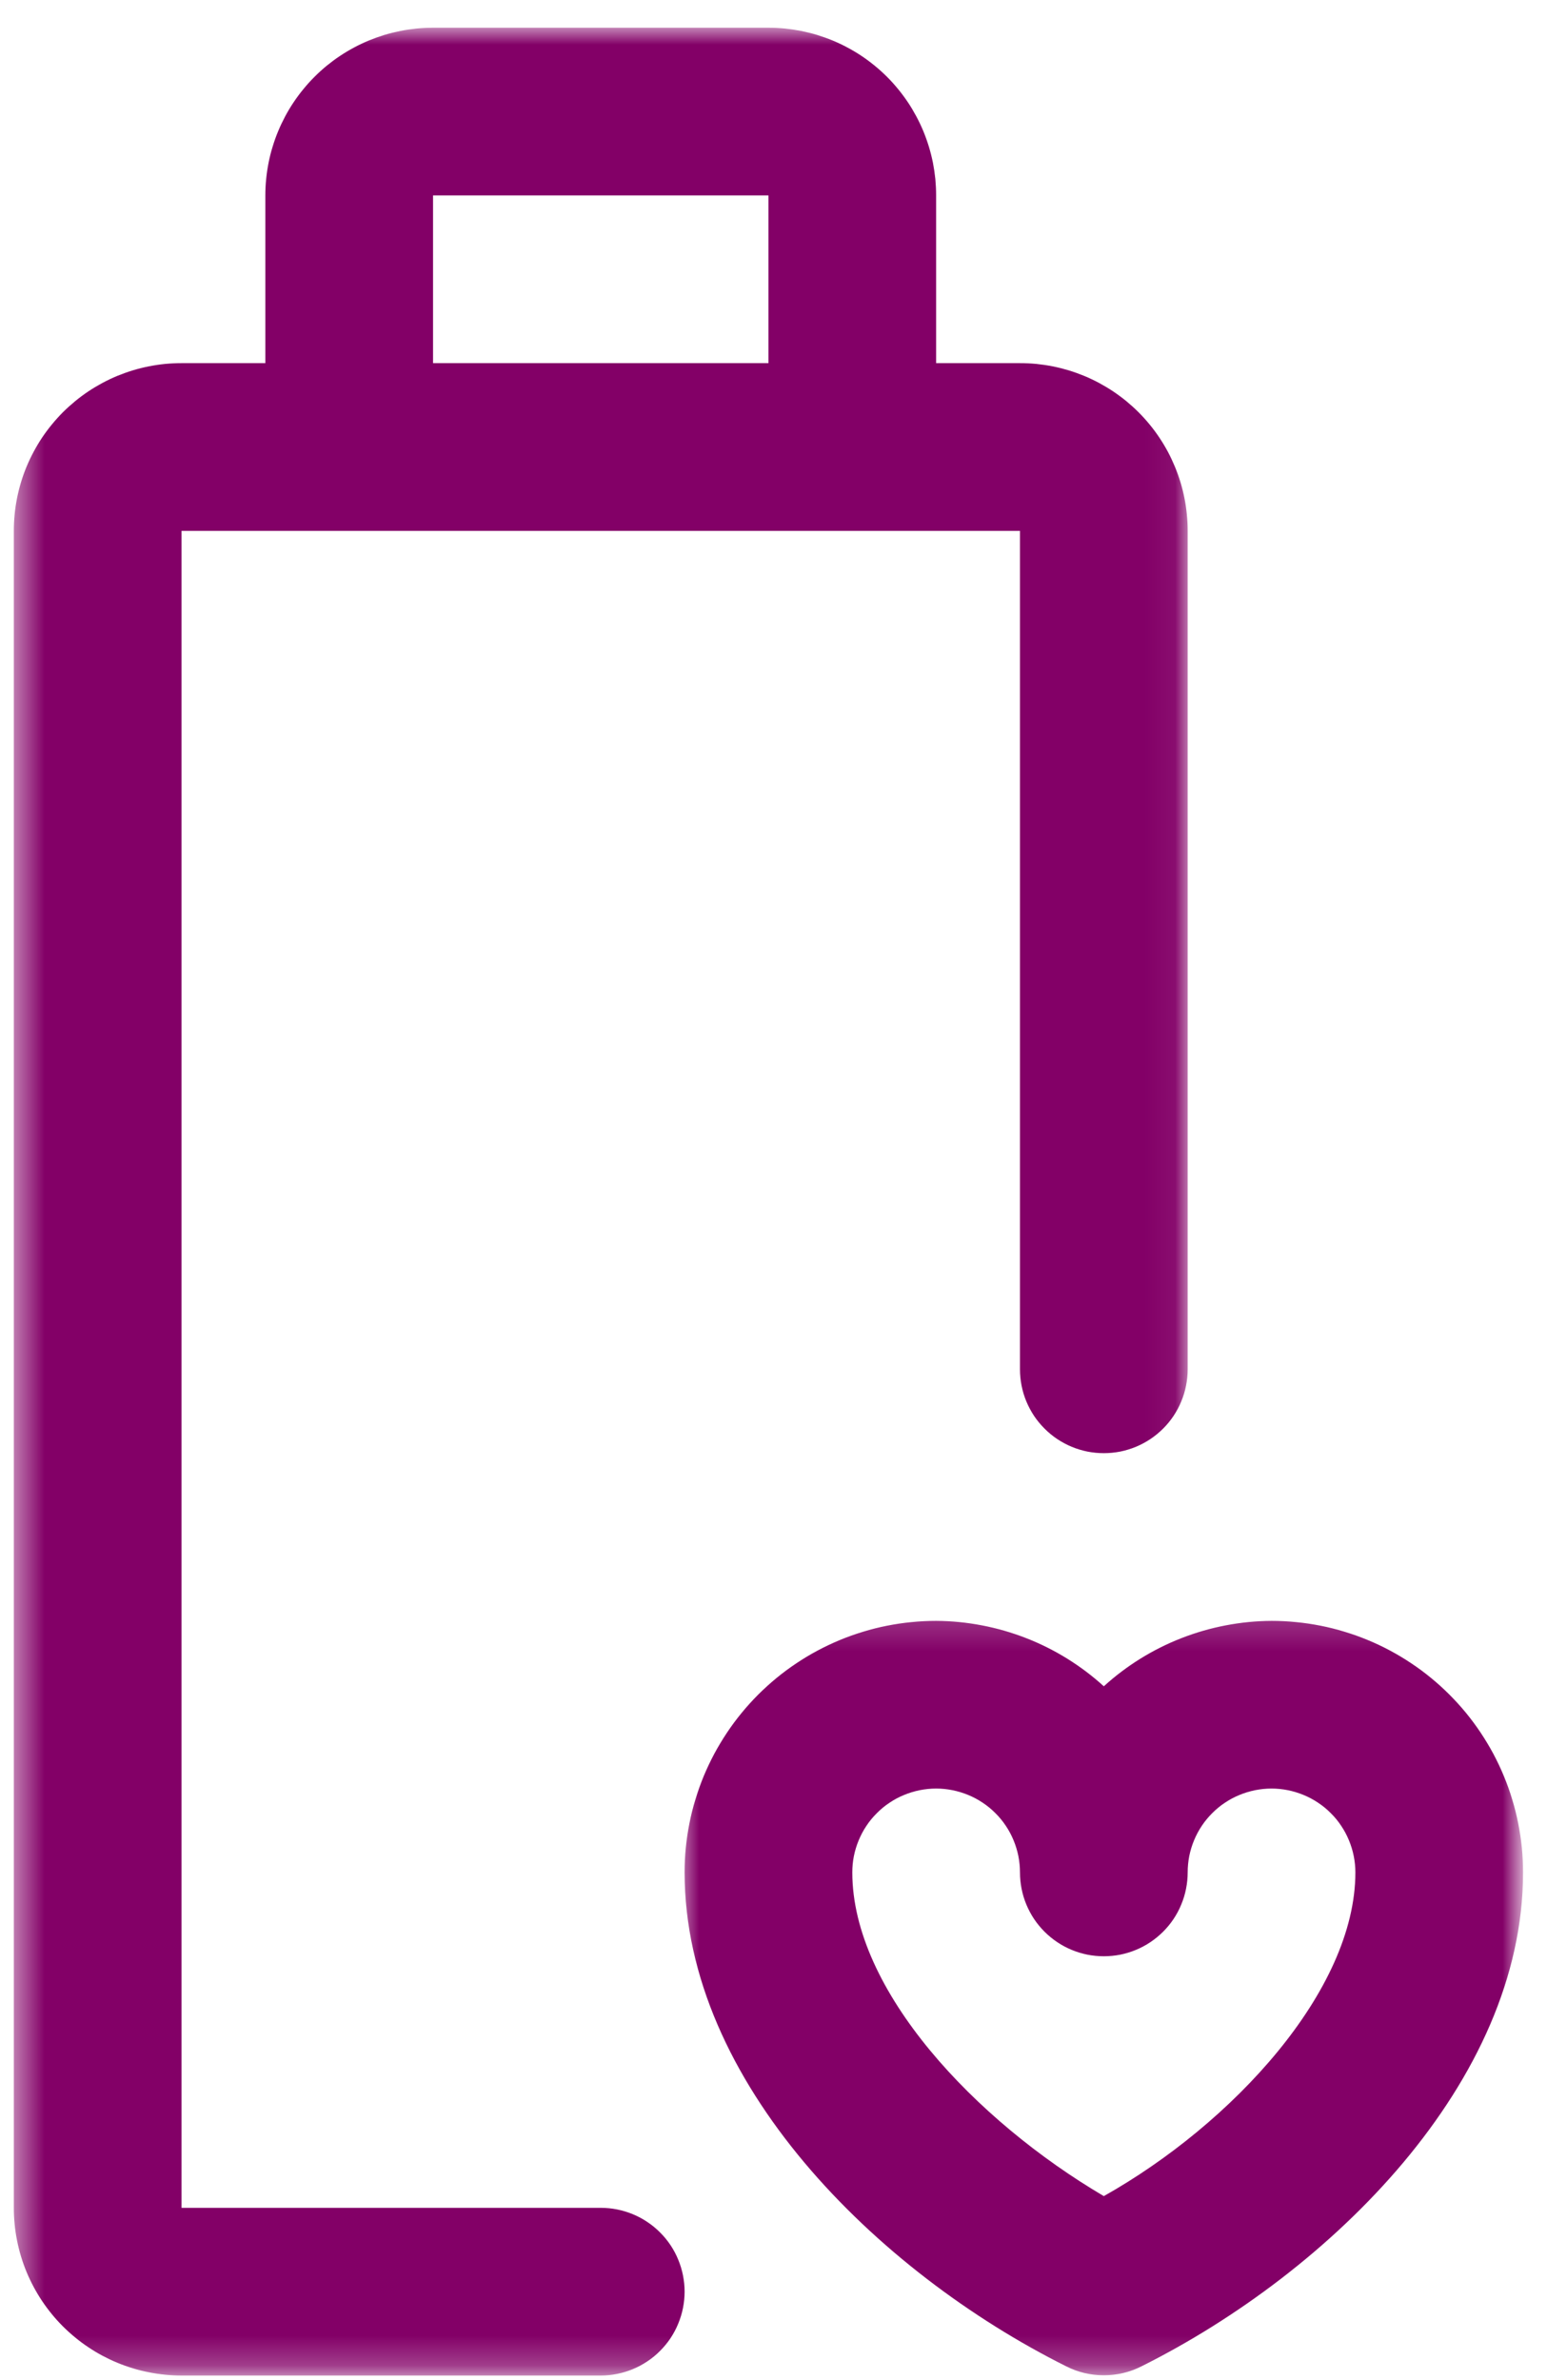 <svg width="52" height="80" viewBox="0 0 52 80" fill="none" xmlns="http://www.w3.org/2000/svg">
<mask id="mask0_85_198" style="mask-type:luminance" maskUnits="userSpaceOnUse" x="0" y="0" width="40" height="80">
<path d="M0.465 0.908H39.946V79.759H0.465V0.908Z" fill="white"/>
</mask>
<g mask="url(#mask0_85_198)">
<path d="M20.193 74.21H6.102V17.843H34.285V46.026C34.285 46.211 34.303 46.394 34.339 46.576C34.375 46.758 34.428 46.934 34.499 47.105C34.571 47.276 34.657 47.438 34.759 47.592C34.862 47.746 34.98 47.888 35.111 48.019C35.241 48.149 35.383 48.267 35.538 48.37C35.691 48.472 35.853 48.559 36.024 48.63C36.196 48.701 36.372 48.754 36.553 48.791C36.735 48.826 36.918 48.844 37.103 48.844C37.288 48.844 37.472 48.826 37.653 48.791C37.834 48.754 38.011 48.701 38.182 48.63C38.353 48.559 38.515 48.472 38.668 48.37C38.823 48.267 38.965 48.149 39.096 48.019C39.227 47.888 39.344 47.746 39.447 47.592C39.549 47.438 39.637 47.276 39.706 47.105C39.778 46.934 39.831 46.758 39.867 46.576C39.903 46.394 39.922 46.211 39.922 46.026V17.843C39.922 17.657 39.913 17.474 39.894 17.29C39.876 17.106 39.85 16.924 39.813 16.742C39.778 16.561 39.732 16.382 39.679 16.206C39.625 16.03 39.563 15.856 39.492 15.685C39.421 15.515 39.343 15.348 39.257 15.186C39.169 15.022 39.074 14.864 38.971 14.71C38.869 14.557 38.76 14.409 38.642 14.267C38.525 14.124 38.401 13.987 38.27 13.856C38.14 13.726 38.003 13.603 37.861 13.485C37.718 13.368 37.569 13.258 37.416 13.155C37.263 13.053 37.104 12.959 36.942 12.871C36.78 12.784 36.612 12.705 36.441 12.634C36.272 12.565 36.098 12.502 35.922 12.448C35.744 12.395 35.566 12.35 35.384 12.314C35.203 12.278 35.02 12.251 34.838 12.232C34.654 12.215 34.469 12.206 34.285 12.206H31.466V6.569C31.466 6.384 31.457 6.2 31.44 6.016C31.421 5.833 31.394 5.65 31.359 5.469C31.322 5.288 31.277 5.109 31.224 4.933C31.17 4.757 31.108 4.583 31.038 4.412C30.967 4.242 30.888 4.075 30.801 3.912C30.713 3.749 30.62 3.59 30.517 3.437C30.414 3.284 30.304 3.135 30.187 2.993C30.07 2.85 29.947 2.713 29.816 2.583C29.685 2.452 29.549 2.329 29.405 2.211C29.263 2.095 29.115 1.984 28.962 1.882C28.808 1.779 28.65 1.685 28.486 1.598C28.324 1.51 28.158 1.432 27.987 1.361C27.816 1.291 27.642 1.229 27.466 1.174C27.29 1.121 27.111 1.077 26.93 1.04C26.748 1.005 26.566 0.978 26.382 0.959C26.198 0.941 26.015 0.932 25.83 0.932H14.556C14.372 0.932 14.187 0.941 14.004 0.959C13.82 0.978 13.637 1.005 13.457 1.04C13.276 1.077 13.097 1.121 12.92 1.174C12.744 1.229 12.57 1.291 12.399 1.361C12.229 1.432 12.062 1.51 11.899 1.598C11.736 1.685 11.579 1.779 11.425 1.882C11.271 1.984 11.124 2.095 10.98 2.211C10.837 2.329 10.702 2.452 10.571 2.583C10.441 2.713 10.316 2.85 10.2 2.993C10.082 3.135 9.973 3.284 9.87 3.437C9.767 3.59 9.672 3.749 9.585 3.912C9.499 4.075 9.419 4.242 9.349 4.412C9.278 4.583 9.216 4.757 9.163 4.933C9.108 5.109 9.064 5.288 9.028 5.469C8.992 5.65 8.965 5.833 8.947 6.016C8.928 6.2 8.919 6.384 8.919 6.569V12.206H6.102C5.917 12.206 5.733 12.215 5.549 12.232C5.365 12.251 5.183 12.278 5.001 12.314C4.82 12.35 4.641 12.395 4.465 12.448C4.288 12.502 4.114 12.565 3.944 12.634C3.773 12.705 3.607 12.784 3.444 12.871C3.281 12.959 3.123 13.053 2.97 13.155C2.816 13.258 2.668 13.368 2.526 13.485C2.383 13.603 2.246 13.726 2.115 13.856C1.985 13.987 1.861 14.124 1.744 14.267C1.627 14.409 1.517 14.557 1.414 14.71C1.312 14.864 1.217 15.022 1.13 15.186C1.043 15.348 0.964 15.515 0.893 15.685C0.822 15.856 0.76 16.03 0.707 16.206C0.654 16.382 0.609 16.561 0.573 16.742C0.537 16.924 0.509 17.106 0.492 17.29C0.474 17.474 0.465 17.657 0.465 17.843V74.21C0.465 74.395 0.474 74.579 0.492 74.762C0.509 74.946 0.537 75.129 0.573 75.309C0.609 75.49 0.654 75.669 0.707 75.846C0.76 76.022 0.822 76.196 0.893 76.367C0.964 76.537 1.043 76.704 1.13 76.867C1.217 77.03 1.312 77.187 1.414 77.341C1.517 77.495 1.627 77.642 1.744 77.785C1.861 77.929 1.985 78.064 2.115 78.195C2.246 78.325 2.383 78.45 2.526 78.566C2.668 78.684 2.816 78.794 2.97 78.896C3.123 78.999 3.281 79.094 3.444 79.181C3.607 79.267 3.773 79.347 3.944 79.417C4.114 79.488 4.288 79.55 4.465 79.603C4.641 79.658 4.82 79.702 5.001 79.737C5.183 79.774 5.365 79.801 5.549 79.819C5.733 79.838 5.917 79.847 6.102 79.847H20.193C20.378 79.847 20.562 79.829 20.743 79.792C20.924 79.757 21.1 79.702 21.271 79.632C21.443 79.561 21.605 79.474 21.758 79.371C21.913 79.269 22.055 79.152 22.185 79.021C22.317 78.889 22.434 78.748 22.537 78.594C22.639 78.439 22.727 78.277 22.796 78.106C22.867 77.935 22.921 77.759 22.957 77.578C22.993 77.396 23.012 77.213 23.012 77.028C23.012 76.842 22.993 76.66 22.957 76.479C22.921 76.296 22.867 76.12 22.796 75.949C22.727 75.779 22.639 75.615 22.537 75.462C22.434 75.309 22.317 75.165 22.185 75.035C22.055 74.904 21.913 74.788 21.758 74.685C21.605 74.581 21.443 74.495 21.271 74.424C21.1 74.353 20.924 74.3 20.743 74.264C20.562 74.228 20.378 74.21 20.193 74.21ZM14.556 6.569H25.83V12.206H14.556V6.569Z" fill="#830067"/>
</g>
<mask id="mask1_85_198" style="mask-type:luminance" maskUnits="userSpaceOnUse" x="22" y="54" width="30" height="26">
<path d="M22.748 54.18H51.085V79.759H22.748V54.18Z" fill="white"/>
</mask>
<g mask="url(#mask1_85_198)">
<path d="M42.74 54.481C42.223 54.484 41.711 54.534 41.202 54.632C40.695 54.729 40.2 54.871 39.718 55.059C39.236 55.246 38.776 55.477 38.336 55.749C37.897 56.022 37.486 56.331 37.103 56.68C36.72 56.331 36.309 56.022 35.87 55.749C35.431 55.477 34.97 55.246 34.488 55.059C34.006 54.871 33.512 54.729 33.004 54.632C32.495 54.534 31.983 54.484 31.466 54.481C31.19 54.481 30.914 54.495 30.637 54.523C30.362 54.549 30.088 54.59 29.817 54.644C29.546 54.697 29.277 54.765 29.012 54.846C28.747 54.926 28.486 55.019 28.23 55.125C27.976 55.231 27.724 55.349 27.481 55.48C27.236 55.61 27 55.752 26.769 55.907C26.539 56.06 26.316 56.225 26.102 56.401C25.889 56.576 25.684 56.762 25.487 56.958C25.292 57.154 25.106 57.358 24.931 57.572C24.755 57.786 24.59 58.008 24.436 58.239C24.282 58.47 24.14 58.707 24.009 58.95C23.879 59.195 23.761 59.444 23.654 59.7C23.549 59.956 23.456 60.216 23.376 60.483C23.294 60.747 23.227 61.015 23.174 61.287C23.12 61.559 23.079 61.832 23.052 62.108C23.024 62.383 23.012 62.659 23.012 62.936C23.012 69.983 29.465 76.352 35.836 79.536C36.233 79.738 36.657 79.838 37.103 79.838C37.55 79.838 37.972 79.738 38.372 79.536C44.741 76.352 51.195 69.983 51.195 62.936C51.195 62.659 51.181 62.383 51.155 62.108C51.127 61.832 51.086 61.559 51.032 61.287C50.979 61.015 50.911 60.747 50.83 60.483C50.751 60.216 50.657 59.956 50.551 59.7C50.445 59.444 50.327 59.195 50.197 58.95C50.066 58.707 49.924 58.47 49.77 58.239C49.616 58.008 49.451 57.786 49.276 57.572C49.1 57.358 48.914 57.154 48.719 56.958C48.522 56.762 48.318 56.576 48.104 56.401C47.89 56.225 47.668 56.06 47.437 55.907C47.206 55.752 46.969 55.61 46.726 55.48C46.481 55.349 46.232 55.231 45.976 55.125C45.72 55.019 45.46 54.926 45.194 54.846C44.929 54.765 44.661 54.697 44.39 54.644C44.117 54.59 43.844 54.549 43.569 54.523C43.294 54.495 43.017 54.481 42.74 54.481ZM37.103 73.816C32.791 71.278 28.649 66.91 28.649 62.936C28.649 62.751 28.666 62.568 28.702 62.386C28.739 62.205 28.792 62.029 28.863 61.858C28.934 61.687 29.02 61.524 29.123 61.371C29.225 61.216 29.343 61.074 29.474 60.944C29.604 60.812 29.746 60.695 29.901 60.593C30.054 60.49 30.216 60.403 30.388 60.333C30.559 60.262 30.735 60.209 30.916 60.172C31.099 60.136 31.281 60.117 31.466 60.117C31.651 60.117 31.835 60.136 32.016 60.172C32.198 60.209 32.374 60.262 32.545 60.333C32.716 60.403 32.878 60.49 33.032 60.593C33.186 60.695 33.328 60.812 33.459 60.944C33.591 61.074 33.707 61.216 33.81 61.371C33.913 61.524 34 61.687 34.07 61.858C34.141 62.029 34.194 62.205 34.231 62.386C34.266 62.568 34.285 62.751 34.285 62.936C34.285 63.121 34.303 63.304 34.339 63.486C34.375 63.668 34.428 63.844 34.499 64.015C34.571 64.186 34.657 64.349 34.759 64.502C34.862 64.656 34.98 64.798 35.11 64.929C35.241 65.059 35.383 65.177 35.538 65.28C35.691 65.383 35.853 65.469 36.024 65.54C36.196 65.611 36.372 65.664 36.553 65.701C36.735 65.736 36.918 65.754 37.103 65.754C37.288 65.754 37.472 65.736 37.653 65.701C37.834 65.664 38.011 65.611 38.182 65.54C38.353 65.469 38.515 65.383 38.668 65.28C38.823 65.177 38.965 65.059 39.096 64.929C39.227 64.798 39.344 64.656 39.447 64.502C39.549 64.349 39.637 64.186 39.706 64.015C39.778 63.844 39.831 63.668 39.867 63.486C39.903 63.304 39.922 63.121 39.922 62.936C39.922 62.751 39.94 62.568 39.975 62.386C40.012 62.205 40.065 62.029 40.136 61.858C40.207 61.687 40.293 61.524 40.396 61.371C40.499 61.216 40.617 61.074 40.747 60.944C40.878 60.812 41.02 60.695 41.174 60.593C41.328 60.49 41.49 60.403 41.661 60.333C41.832 60.262 42.008 60.209 42.19 60.172C42.372 60.136 42.555 60.117 42.74 60.117C42.925 60.117 43.109 60.136 43.29 60.172C43.471 60.209 43.647 60.262 43.818 60.333C43.989 60.403 44.152 60.49 44.305 60.593C44.46 60.695 44.602 60.812 44.732 60.944C44.864 61.074 44.981 61.216 45.083 61.371C45.186 61.524 45.273 61.687 45.343 61.858C45.414 62.029 45.468 62.205 45.504 62.386C45.54 62.568 45.559 62.751 45.559 62.936C45.559 66.91 41.415 71.391 37.103 73.816Z" fill="#830067"/>
</g>
</svg>
